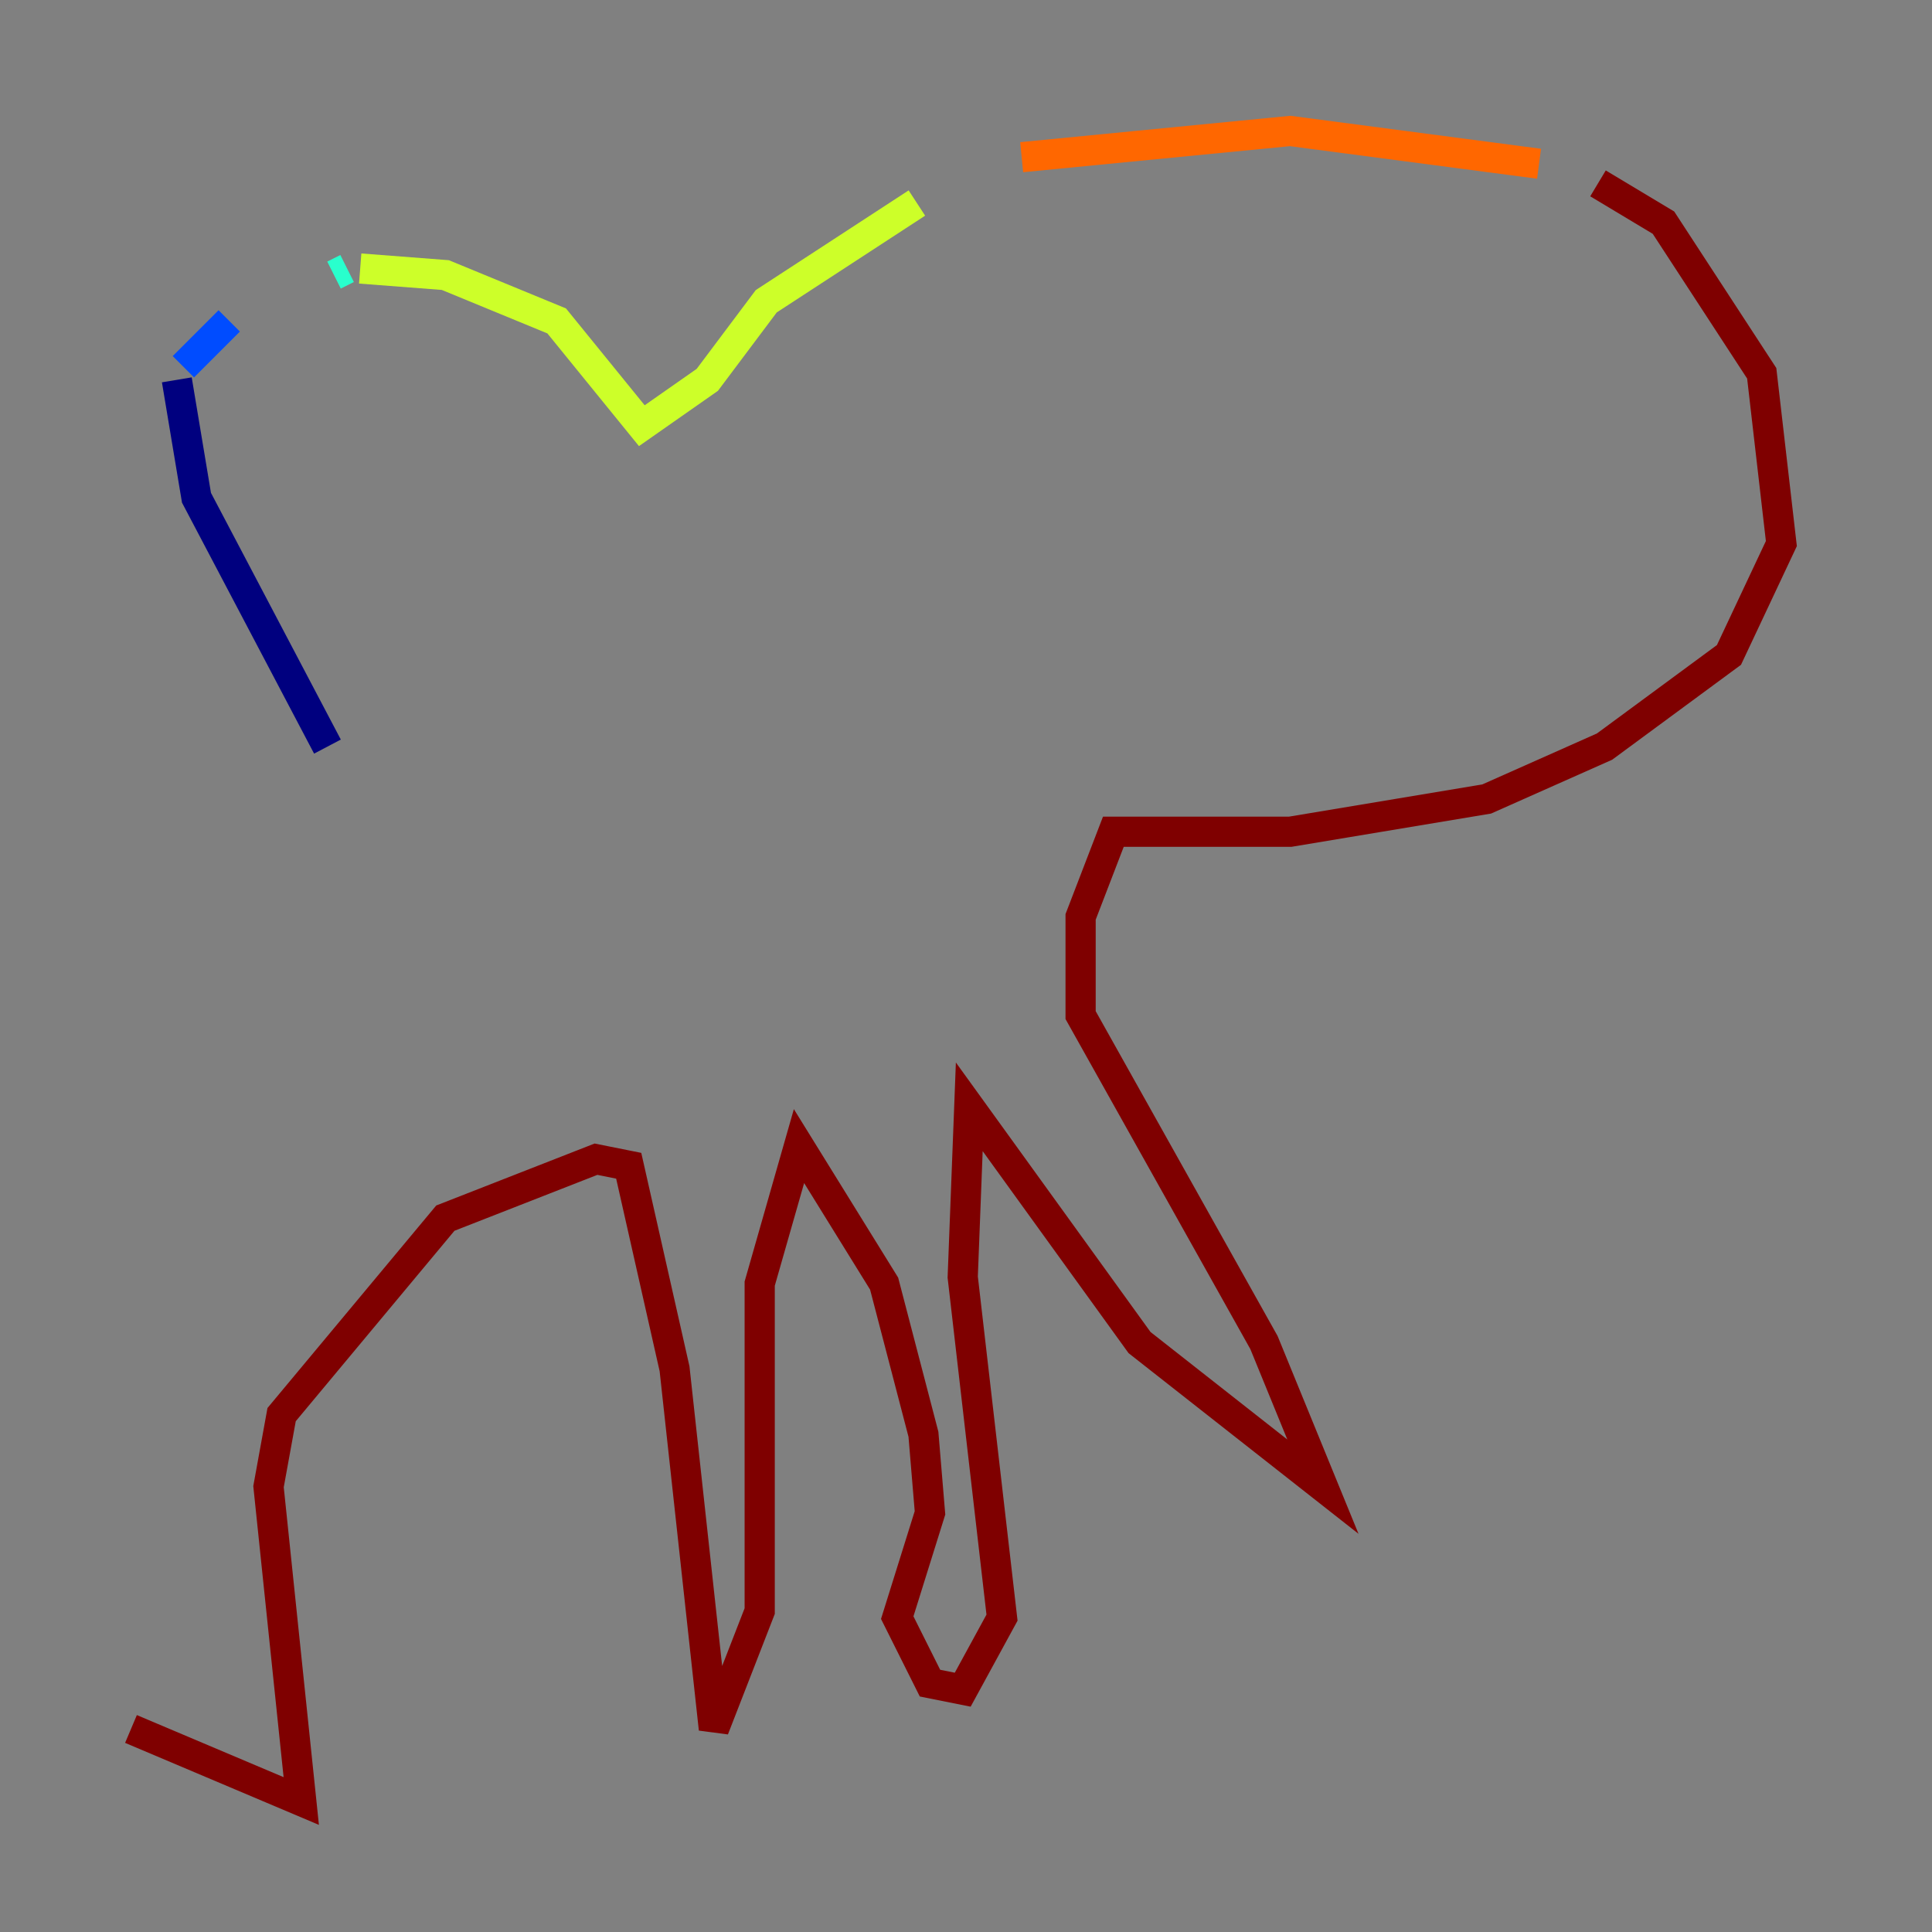 <?xml version="1.0" encoding="utf-8" ?>
<svg baseProfile="tiny" height="128" version="1.2" viewBox="0,0,128,128" width="128" xmlns="http://www.w3.org/2000/svg" xmlns:ev="http://www.w3.org/2001/xml-events" xmlns:xlink="http://www.w3.org/1999/xlink"><rect x="0" y="0" width="128" height="128" fill="#808080" stroke="none"/><defs /><polyline fill="none" points="21.695,49.464 13.017,32.976 11.715,25.166" stroke="#00007f" stroke-width="2" /><polyline fill="none" points="12.149,24.298 15.186,21.261" stroke="#004cff" stroke-width="2" /><polyline fill="none" points="22.129,18.224 22.997,17.79" stroke="#29ffcd" stroke-width="2" /><polyline fill="none" points="23.864,17.79 29.505,18.224 36.881,21.261 42.522,28.203 46.861,25.166 50.766,19.959 60.746,13.451" stroke="#cdff29" stroke-width="2" /><polyline fill="none" points="67.688,10.414 85.478,8.678 101.966,10.848" stroke="#ff6700" stroke-width="2" /><polyline fill="none" points="105.871,12.149 110.21,14.752 116.719,24.732 118.02,36.014 114.549,43.39 106.305,49.464 98.495,52.936 85.478,55.105 73.763,55.105 71.593,60.746 71.593,67.254 83.742,88.949 87.647,98.495 75.498,88.949 64.217,73.329 63.783,84.61 66.386,107.173 63.783,111.946 61.614,111.512 59.444,107.173 61.614,100.231 61.18,95.024 58.576,85.044 52.936,75.932 50.332,85.044 50.332,106.739 47.295,114.549 44.691,90.685 41.654,77.234 39.485,76.8 29.505,80.705 18.658,93.722 17.79,98.495 19.959,119.322 8.678,114.549" stroke="#7f0000" stroke-width="2" /></svg>